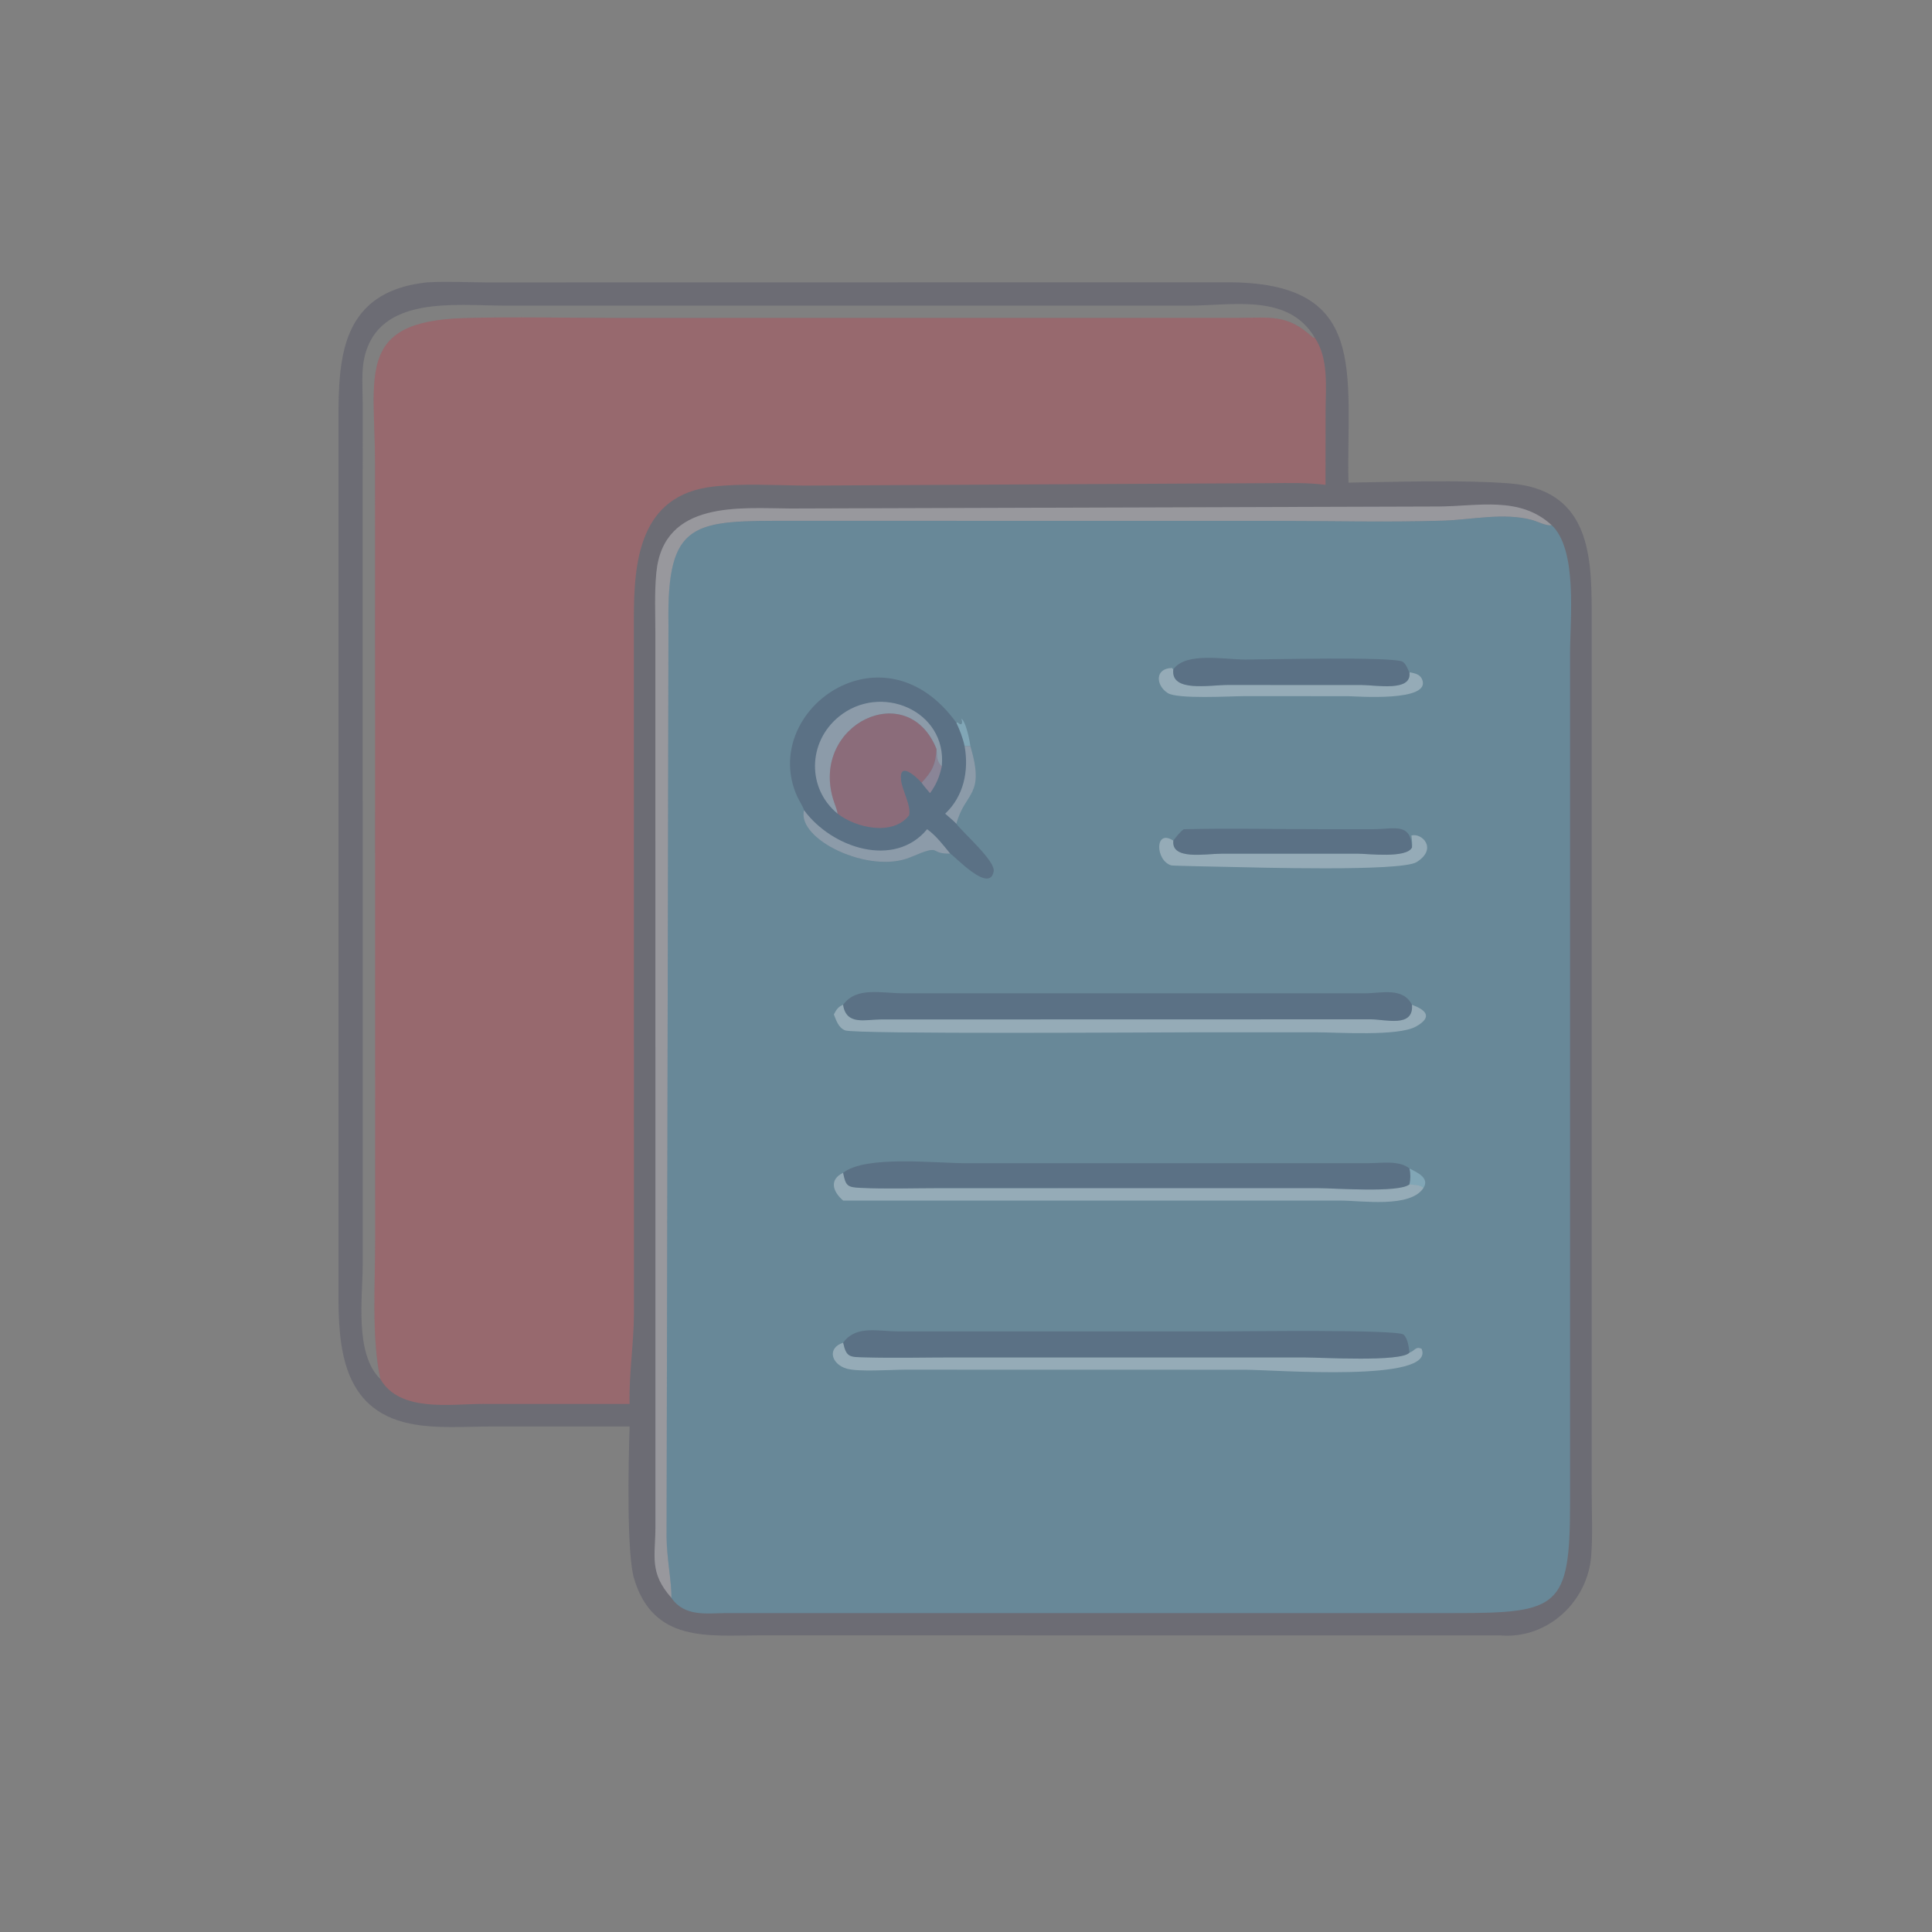 <svg width="50" height="50" viewBox="0 0 50 50" fill="none" xmlns="http://www.w3.org/2000/svg">
<rect x="0" y="0" width="50" height="50" fill="#808080" stroke="none"/>
<path d="M11.04 7.309C11.558 7.277 12.081 7.308 12.6 7.309L31.738 7.306C35.45 7.292 34.84 9.635 34.898 12.491C36.169 12.471 37.795 12.415 39.049 12.509C41.086 12.661 41.192 14.277 41.192 15.789L41.192 38.584C41.193 39.141 41.222 39.717 41.179 40.271C41.088 41.456 40.043 42.426 38.834 42.324L19.63 42.323C18.35 42.321 16.904 42.524 16.409 40.849C16.213 40.189 16.265 37.784 16.295 36.916L12.746 36.917C12.053 36.917 11.275 36.983 10.597 36.84C8.832 36.472 8.757 34.812 8.76 33.423L8.761 11.266C8.761 9.525 8.649 7.576 11.04 7.309ZM9.846 35.694C9.612 34.661 9.711 33.181 9.71 32.101L9.707 12.021C9.706 9.707 9.198 8.317 12.007 8.233C13.33 8.193 14.666 8.229 15.991 8.229L32.032 8.228C32.904 8.223 33.327 8.129 33.985 8.741L34.023 8.734C33.344 7.584 31.88 7.91 30.758 7.91L13.035 7.909C11.795 7.909 9.808 7.633 9.433 9.239C9.348 9.602 9.385 10.039 9.386 10.411L9.387 32.719C9.386 33.578 9.169 35.036 9.846 35.694Z" fill="#3D3D57" fill-opacity="0.3"/>
<path d="M17.377 41.353C16.795 40.7 16.961 40.275 16.962 39.526L16.961 16.421C16.961 15.892 16.934 15.343 16.986 14.817C17.171 12.941 19.156 13.152 20.457 13.16L37.23 13.108C38.254 13.102 39.335 12.832 40.156 13.59C40.028 13.622 39.782 13.492 39.643 13.455C38.907 13.26 38.084 13.453 37.335 13.475C35.851 13.52 34.352 13.48 32.867 13.48L20.515 13.479C17.948 13.476 17.253 13.448 17.3 16.173L17.251 39.769C17.253 40.315 17.384 40.941 17.377 41.353Z" fill="#FEFEFE" fill-opacity="0.3"/>
<path d="M9.846 35.693C9.612 34.661 9.71 33.18 9.709 32.101L9.706 12.021C9.706 9.707 9.197 8.316 12.006 8.232C13.33 8.193 14.666 8.229 15.99 8.229L32.031 8.227C32.903 8.222 33.326 8.128 33.984 8.74L34.022 8.733C34.397 9.281 34.306 10.045 34.306 10.672L34.304 12.548C33.831 12.487 33.36 12.5 32.884 12.504L20.807 12.567C20.034 12.559 19.224 12.506 18.455 12.593C16.539 12.81 16.405 14.546 16.404 16.01L16.406 33.991C16.405 34.772 16.273 35.56 16.294 36.335L12.475 36.334C11.659 36.334 10.346 36.556 9.846 35.693Z" fill="#FC6362" fill-opacity="0.3"/>
<path d="M17.376 41.353C17.383 40.941 17.252 40.316 17.25 39.769L17.299 16.174C17.252 13.448 17.947 13.477 20.515 13.48L32.866 13.48C34.352 13.48 35.85 13.521 37.334 13.476C38.083 13.454 38.907 13.26 39.642 13.456C39.781 13.493 40.027 13.623 40.156 13.59C40.833 14.222 40.633 16.028 40.633 16.893L40.633 38.919C40.632 41.603 40.332 41.748 37.661 41.746L18.799 41.746C18.29 41.75 17.716 41.848 17.376 41.353Z" fill="#60CAEF" fill-opacity="0.3"/>
<path d="M24.75 18.704L24.785 18.697C24.892 18.804 24.922 18.714 24.88 18.599C24.992 18.664 25.092 19.143 25.113 19.308H24.963C24.917 19.096 24.84 18.902 24.75 18.704Z" fill="#BDEFFA" fill-opacity="0.3"/>
<path d="M36.477 30.242C36.669 30.339 37.012 30.483 36.836 30.749C36.762 30.657 36.588 30.669 36.477 30.651C36.506 30.515 36.507 30.378 36.477 30.242Z" fill="#BDEFFA" fill-opacity="0.3"/>
<path d="M36.476 17.411L36.495 17.399C36.615 17.428 36.742 17.447 36.8 17.573C37.076 18.18 35.066 18.017 34.883 18.017L32.221 18.016C31.853 18.016 30.478 18.1 30.221 17.936C29.913 17.741 29.879 17.298 30.329 17.288L30.365 17.325C30.292 17.925 31.302 17.727 31.774 17.727L35.238 17.728C35.61 17.729 36.536 17.908 36.476 17.411Z" fill="#FEFEFE" fill-opacity="0.3"/>
<path d="M36.543 21.932C36.554 21.828 36.538 21.726 36.528 21.623C36.798 21.546 37.214 21.963 36.664 22.31C36.261 22.564 32.397 22.447 31.765 22.435C31.667 22.434 30.351 22.407 30.315 22.397C29.897 22.275 29.877 21.437 30.366 21.756C30.308 22.268 31.206 22.094 31.604 22.094L35.136 22.093C35.405 22.094 36.405 22.22 36.543 21.932Z" fill="#FEFEFE" fill-opacity="0.3"/>
<path d="M30.634 21.461C31.832 21.43 33.039 21.46 34.238 21.46H35.534C36.08 21.46 36.508 21.276 36.542 21.932C36.405 22.22 35.405 22.094 35.136 22.093L31.604 22.094C31.205 22.094 30.307 22.268 30.366 21.756C30.448 21.649 30.525 21.542 30.634 21.461Z" fill="#3D3D57" fill-opacity="0.3"/>
<path d="M30.365 17.325C30.68 16.867 31.69 17.069 32.233 17.069C32.711 17.069 36.092 16.984 36.304 17.128C36.39 17.186 36.436 17.32 36.476 17.412C36.536 17.908 35.61 17.729 35.239 17.728L31.775 17.727C31.302 17.727 30.292 17.926 30.365 17.325Z" fill="#3D3D57" fill-opacity="0.3"/>
<path d="M36.477 35.005C36.616 34.964 36.631 34.835 36.79 34.906C37.171 35.787 32.964 35.449 32.233 35.449L23.423 35.447C23.057 35.448 22.215 35.509 21.91 35.42C21.519 35.305 21.392 34.89 21.821 34.749C21.905 35.139 21.996 35.118 22.394 35.129C23.158 35.15 23.927 35.13 24.691 35.13L33.778 35.131C34.186 35.131 36.278 35.254 36.477 35.005Z" fill="#FEFEFE" fill-opacity="0.3"/>
<path d="M21.82 31.07C21.54 30.828 21.462 30.524 21.82 30.352C21.888 30.692 21.928 30.726 22.27 30.742C22.95 30.774 23.64 30.749 24.321 30.749L34.089 30.748C34.528 30.748 36.209 30.878 36.477 30.651C36.588 30.669 36.763 30.657 36.837 30.748C36.493 31.268 35.243 31.072 34.706 31.071L21.82 31.07Z" fill="#FEFEFE" fill-opacity="0.3"/>
<path d="M21.58 26.253C21.644 26.134 21.69 26.054 21.819 26.004C21.9 26.545 22.395 26.383 22.799 26.383L35.475 26.38C35.851 26.379 36.591 26.605 36.541 26.004C36.876 26.125 37.108 26.31 36.642 26.568C36.179 26.825 34.619 26.716 34.07 26.716L30.942 26.716C29.991 26.716 22.125 26.769 21.871 26.666C21.699 26.596 21.643 26.412 21.58 26.253Z" fill="#FEFEFE" fill-opacity="0.3"/>
<path d="M21.82 30.353C22.398 29.893 24.193 30.104 25.009 30.104L35.415 30.103C35.733 30.104 36.215 30.02 36.477 30.242C36.508 30.378 36.506 30.515 36.477 30.651C36.209 30.878 34.528 30.749 34.089 30.749L24.321 30.749C23.64 30.749 22.95 30.774 22.27 30.742C21.928 30.726 21.888 30.692 21.82 30.353Z" fill="#3D3D57" fill-opacity="0.3"/>
<path d="M21.82 34.749L21.84 34.723C22.175 34.296 22.709 34.456 23.269 34.456L31.682 34.456C32.175 34.456 36.174 34.401 36.325 34.54C36.437 34.643 36.458 34.862 36.477 35.005C36.277 35.254 34.185 35.131 33.777 35.131L24.69 35.13C23.926 35.13 23.157 35.15 22.394 35.129C21.996 35.118 21.905 35.139 21.82 34.749Z" fill="#3D3D57" fill-opacity="0.3"/>
<path d="M21.82 26.004C22.166 25.527 22.8 25.707 23.408 25.707L35.318 25.707C35.751 25.706 36.309 25.54 36.542 26.004C36.592 26.606 35.852 26.379 35.477 26.38L22.799 26.383C22.396 26.384 21.901 26.545 21.82 26.004Z" fill="#3D3D57" fill-opacity="0.3"/>
<path d="M20.809 20.968C20.774 20.857 20.681 20.723 20.631 20.612C19.639 18.404 22.854 16.07 24.75 18.704C24.841 18.901 24.917 19.095 24.963 19.308H25.114C25.5 20.616 24.976 20.478 24.75 21.318C24.932 21.565 25.766 22.281 25.716 22.553C25.607 23.141 24.688 22.133 24.591 22.092C24.006 22.104 24.421 21.82 23.565 22.185C22.498 22.639 20.61 21.721 20.809 20.968Z" fill="#3D3D57" fill-opacity="0.3"/>
<path d="M24.237 19.383C24.263 19.558 24.225 19.695 24.375 19.826C24.315 20.099 24.234 20.3 24.069 20.527C23.995 20.438 23.915 20.35 23.85 20.255C24.122 19.973 24.216 19.776 24.237 19.383Z" fill="#F8B6C1" fill-opacity="0.3"/>
<path d="M24.964 19.309H25.114C25.501 20.617 24.977 20.478 24.751 21.319C24.661 21.227 24.558 21.144 24.461 21.058C24.942 20.605 25.078 19.948 24.964 19.309Z" fill="#FEFEFE" fill-opacity="0.3"/>
<path d="M24.592 22.092C24.006 22.104 24.422 21.82 23.566 22.184C22.499 22.638 20.61 21.72 20.809 20.968C21.528 21.949 23.149 22.482 23.994 21.46C24.23 21.63 24.409 21.869 24.592 22.092Z" fill="#FEFEFE" fill-opacity="0.3"/>
<path d="M21.677 21.058C20.882 20.405 20.903 19.211 21.705 18.551C22.785 17.661 24.51 18.388 24.374 19.826C24.225 19.695 24.262 19.558 24.236 19.383C23.495 17.535 20.981 18.74 21.561 20.68C21.596 20.8 21.661 20.937 21.677 21.058Z" fill="#FEFEFE" fill-opacity="0.3"/>
<path d="M21.677 21.058C21.66 20.937 21.596 20.8 21.56 20.681C20.981 18.741 23.495 17.536 24.236 19.383C24.215 19.777 24.121 19.973 23.849 20.255C23.707 20.097 23.26 19.684 23.32 20.197C23.351 20.461 23.588 20.857 23.527 21.1C23.103 21.649 22.14 21.421 21.677 21.058Z" fill="#FC6362" fill-opacity="0.3"/>
</svg>

